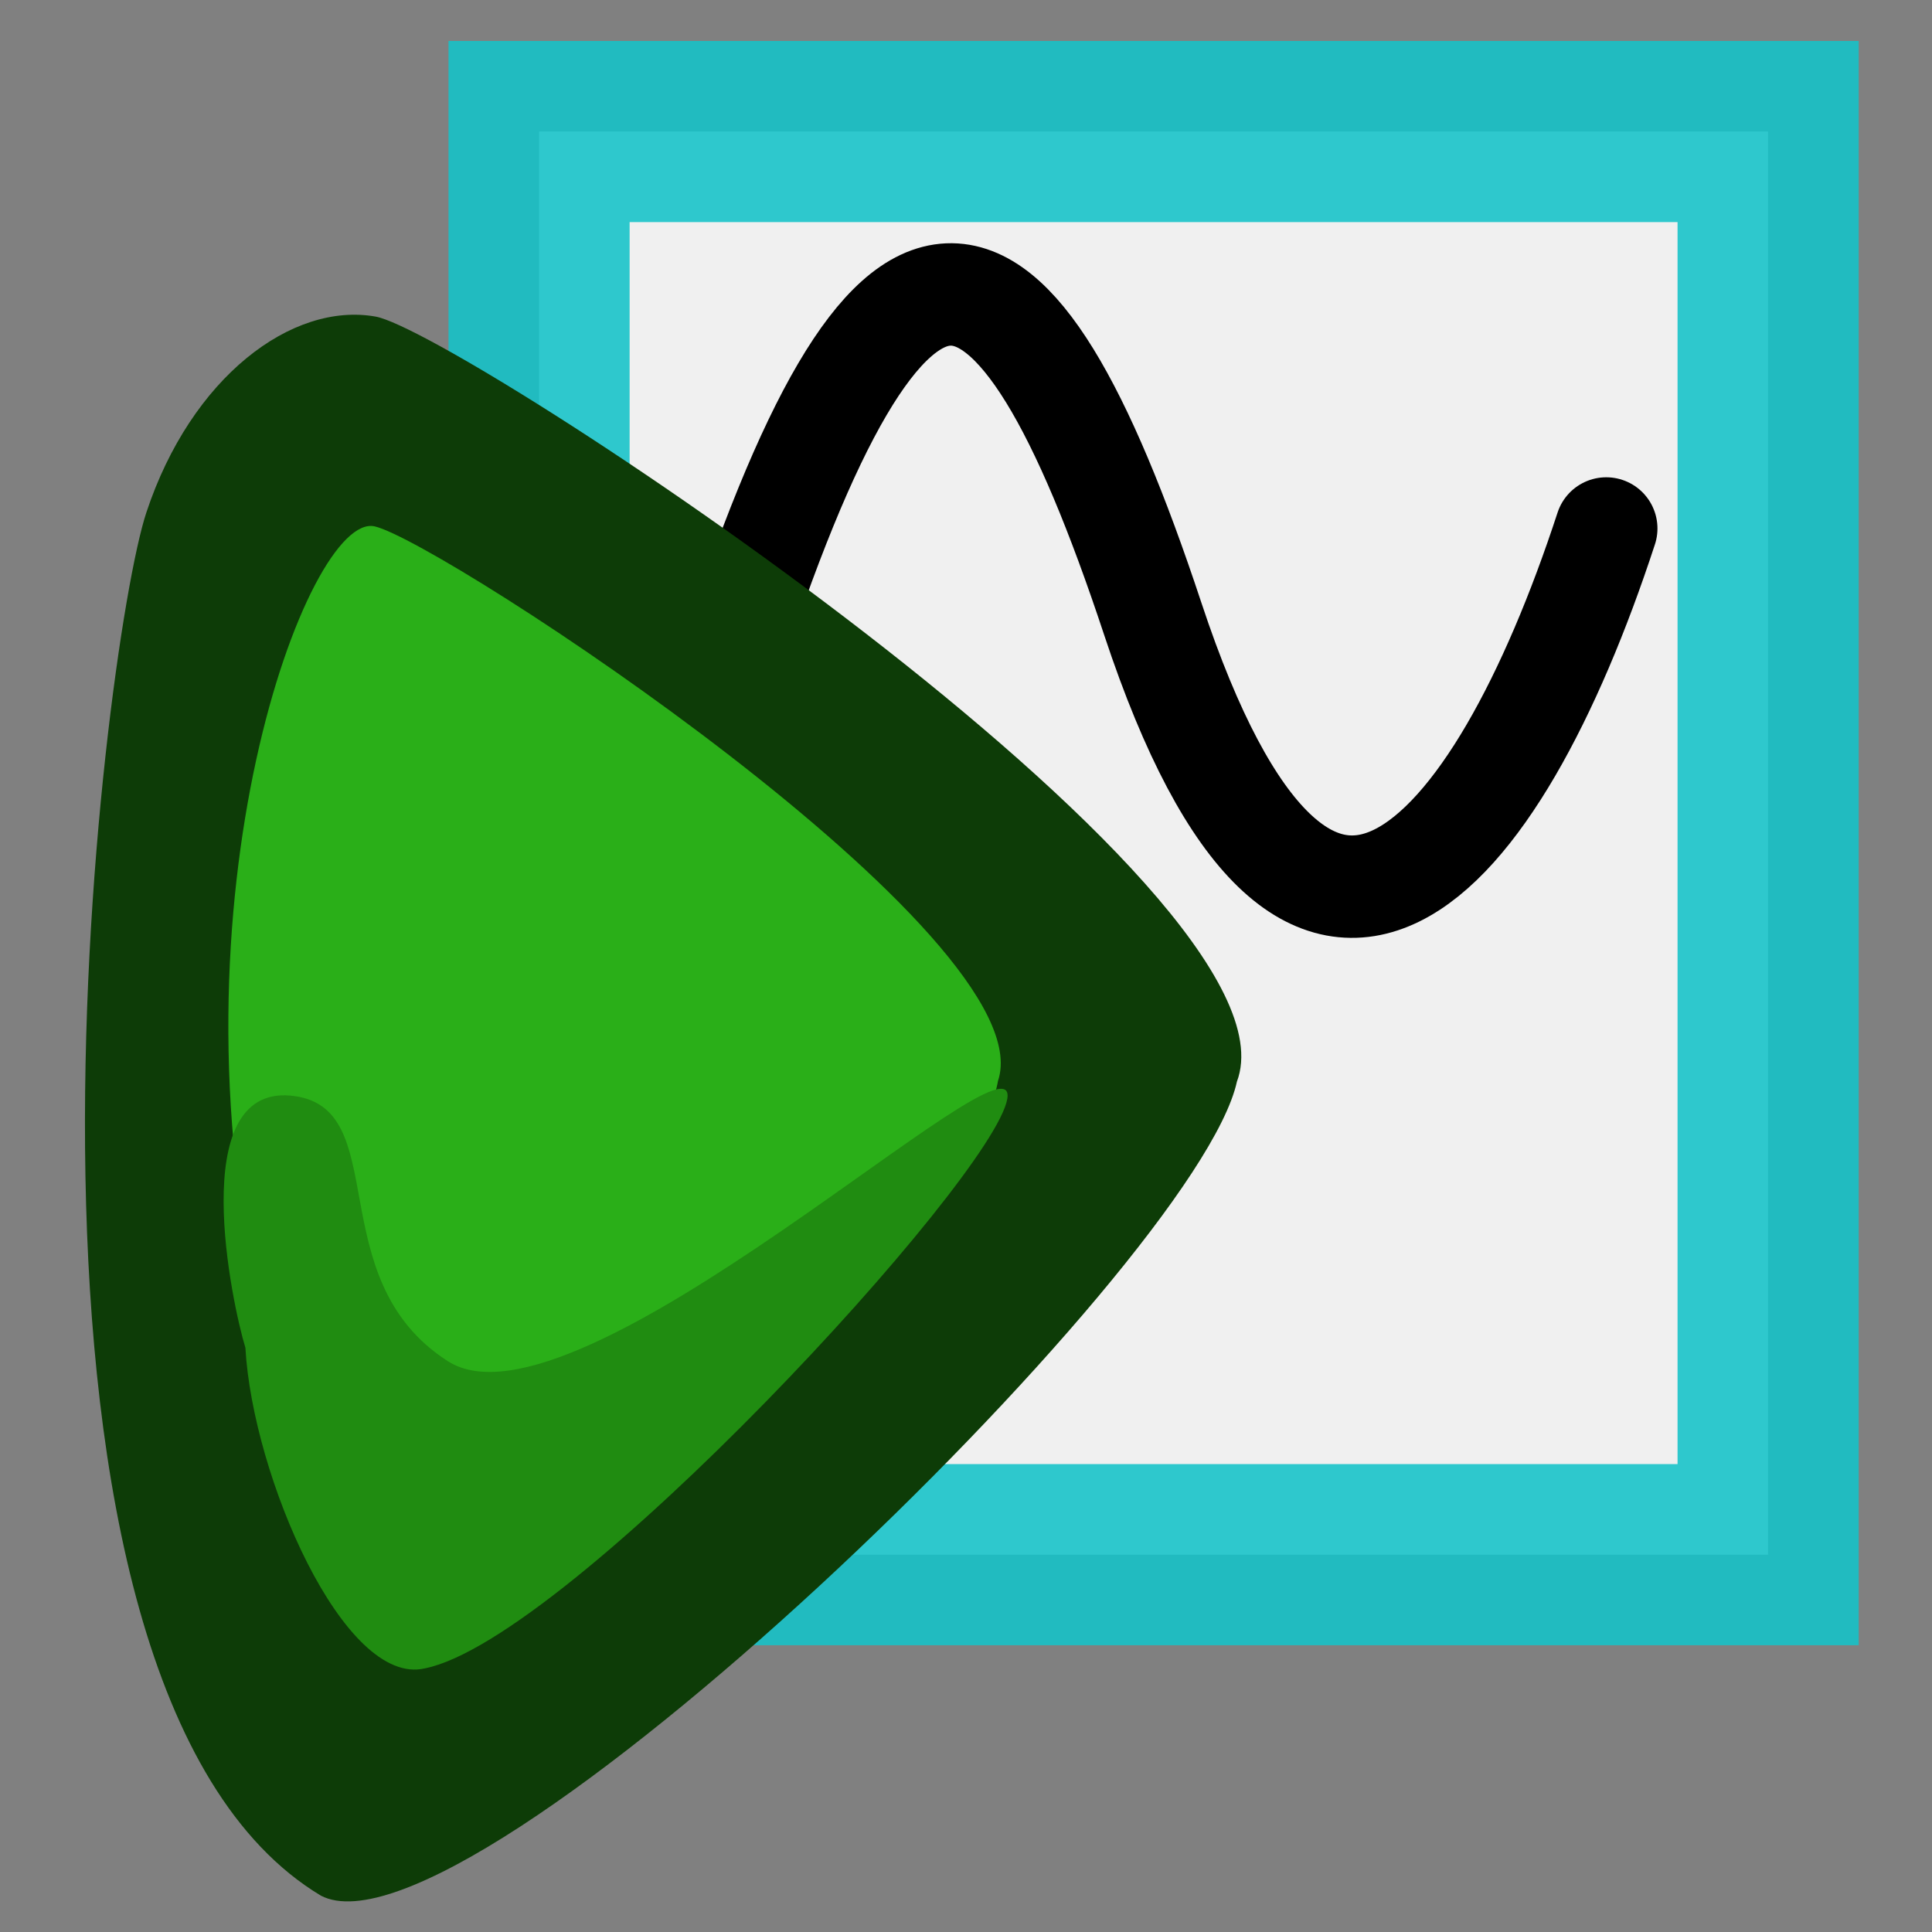 <?xml version="1.0" encoding="UTF-8" standalone="no"?>
<!-- Created with Inkscape (http://www.inkscape.org/) -->
<svg
   xmlns:dc="http://purl.org/dc/elements/1.1/"
   xmlns:cc="http://creativecommons.org/ns#"
   xmlns:rdf="http://www.w3.org/1999/02/22-rdf-syntax-ns#"
   xmlns:svg="http://www.w3.org/2000/svg"
   xmlns="http://www.w3.org/2000/svg"
   xmlns:sodipodi="http://sodipodi.sourceforge.net/DTD/sodipodi-0.dtd"
   xmlns:inkscape="http://www.inkscape.org/namespaces/inkscape"
   width="64"
   height="64"
   id="svg2"
   sodipodi:version="0.32"
   inkscape:version="0.46"
   version="1.0"
   sodipodi:docname="render.svg"
   inkscape:output_extension="org.inkscape.output.svg.inkscape"
   inkscape:export-filename="/home/andres/src/qutecsound/trunk/qutecsound/images/render.png"
   inkscape:export-xdpi="90"
   inkscape:export-ydpi="90">
  <rect width="100%" height="100%" fill="#808080" stroke="none"/>
  <defs
     id="defs4">
    <inkscape:perspective
       sodipodi:type="inkscape:persp3d"
       inkscape:vp_x="0 : 526.18109 : 1"
       inkscape:vp_y="6.1230318e-14 : 1000 : 0"
       inkscape:vp_z="744.09448 : 526.18109 : 1"
       inkscape:persp3d-origin="372.04724 : 350.78739 : 1"
       id="perspective10" />
  </defs>
  <sodipodi:namedview
     id="base"
     pagecolor="#ffffff"
     bordercolor="#666666"
     borderopacity="1.0"
     inkscape:pageopacity="0.0"
     inkscape:pageshadow="2"
     inkscape:zoom="2.8"
     inkscape:cx="23.679349"
     inkscape:cy="30.679267"
     inkscape:document-units="px"
     inkscape:current-layer="layer1"
     showgrid="false"
     inkscape:window-width="1094"
     inkscape:window-height="730"
     inkscape:window-x="123"
     inkscape:window-y="184" />
  <g
     inkscape:label="Capa 1"
     inkscape:groupmode="layer"
     id="layer1">
    <g
       sodipodi:type="inkscape:box3d"
       style="opacity:0.879;fill:#808000;fill-opacity:0;fill-rule:nonzero;stroke:#c9ae15;stroke-width:4.996;stroke-linecap:butt;stroke-linejoin:miter;stroke-miterlimit:4;stroke-dasharray:none;stroke-dashoffset:0;stroke-opacity:1"
       id="g2383"
       inkscape:perspectiveID="#perspective10"
       inkscape:corner0="69.1539 : -4.0528513 : 0 : 1"
       inkscape:corner7="7.3233441 : -33.31897 : 0.25 : 1">
      <path
         sodipodi:type="inkscape:box3dside"
         id="path2393"
         style="fill:#afafde;fill-rule:evenodd;stroke:none;stroke-width:1px;stroke-linecap:butt;stroke-linejoin:round;stroke-opacity:1"
         inkscape:box3dsidetype="13"
         d="M 5.303,15.26 L 44.699,3561.966 L 65.094,3444.622 L 7.927,13.565 L 5.303,15.26 z" />
      <path
         sodipodi:type="inkscape:box3dside"
         id="path2385"
         style="fill:#353564;fill-rule:evenodd;stroke:none;stroke-width:1px;stroke-linecap:butt;stroke-linejoin:round;stroke-opacity:1"
         inkscape:box3dsidetype="6"
         d="M 5.303,-401.91 L 5.303,15.26 L 7.927,13.565 L 7.927,-402.124 L 5.303,-401.91 z" />
      <path
         sodipodi:type="inkscape:box3dside"
         id="path2395"
         style="fill:#e9e9ff;fill-rule:evenodd;stroke:none;stroke-width:1px;stroke-linecap:butt;stroke-linejoin:round;stroke-opacity:1"
         inkscape:box3dsidetype="11"
         d="M 7.927,-402.124 L 65.094,31.004 L 65.094,3444.622 L 7.927,13.565 L 7.927,-402.124 z" />
      <path
         sodipodi:type="inkscape:box3dside"
         id="path2387"
         style="fill:#4d4d9f;fill-rule:evenodd;stroke:none;stroke-width:1px;stroke-linecap:butt;stroke-linejoin:round;stroke-opacity:1"
         inkscape:box3dsidetype="5"
         d="M 5.303,-401.91 L 44.699,45.817 L 65.094,31.004 L 7.927,-402.124 L 5.303,-401.91 z" />
      <path
         sodipodi:type="inkscape:box3dside"
         id="path2391"
         style="fill:#d7d7ff;fill-rule:evenodd;stroke:none;stroke-width:1px;stroke-linecap:butt;stroke-linejoin:round;stroke-opacity:1"
         inkscape:box3dsidetype="14"
         d="M 44.699,45.817 L 44.699,3561.966 L 65.094,3444.622 L 65.094,31.004 L 44.699,45.817 z" />
      <path
         sodipodi:type="inkscape:box3dside"
         id="path2389"
         style="fill:#8686bf;fill-rule:evenodd;stroke:none;stroke-width:1px;stroke-linecap:butt;stroke-linejoin:round;stroke-opacity:1"
         inkscape:box3dsidetype="3"
         d="M 5.303,-401.91 L 44.699,45.817 L 44.699,3561.966 L 5.303,15.26 L 5.303,-401.91 z" />
    </g>
    <rect
       style="opacity:0.879;fill:#ffffff;fill-opacity:1;fill-rule:nonzero;stroke:#15c3c9;stroke-width:6;stroke-linecap:round;stroke-linejoin:miter;stroke-miterlimit:4;stroke-dasharray:none;stroke-dashoffset:0;stroke-opacity:1"
       id="rect5413"
       width="40.714"
       height="47.143"
       x="17.857"
       y="4.357" />
    <path
       style="fill:none;fill-rule:evenodd;stroke:#000000;stroke-width:3.393;stroke-linecap:round;stroke-linejoin:miter;stroke-miterlimit:4;stroke-dasharray:none;stroke-opacity:1"
       d="M 24.053,22.322 C 29.506,5.359 33.511,6.38 38.189,20.505 C 43.341,36.061 49.574,28.614 53.209,17.507"
       id="path5409"
       sodipodi:nodetypes="css" />
    <g
       transform="matrix(-1.236,1.697,1.697,1.236,36.603,-95.504)"
       style="font-size:12px"
       id="g584">
      <path
         d="M 51.967,36.049 C 53.96,37.045 65.472,34.771 65.757,32.635 C 66.173,27.313 55.631,20.715 54.064,20.145 C 52.498,19.576 51.112,20.063 50.685,21.06 C 50.258,22.057 49.688,35.337 51.967,36.049 z"
         transform="matrix(1.37,0,0,1.207,-21.854,-4.998)"
         style="fill:#0d3c07;fill-rule:evenodd;stroke-width:1pt"
         id="path582"
         sodipodi:nodetypes="ccscc" />
      <path
         d="M 51.551,35.459 C 53.544,36.456 64.225,34.889 64.51,32.753 C 64.794,30.617 60.955,29.668 61.383,28.244 C 57.018,23.149 50.696,21.361 50.269,22.358 C 49.842,23.354 49.272,34.747 51.551,35.459 z"
         style="fill:#2aaf18;fill-rule:evenodd;stroke-width:1pt"
         id="path581"
         sodipodi:nodetypes="ccccc" />
      <path
         d="M 61.946,28.339 C 63.513,29.62 65.364,32.753 64.367,33.608 C 62.658,35.174 52.832,36.313 51.693,35.744 C 50.554,35.174 60.095,33.465 60.237,31.044 C 60.38,28.623 57.458,27.995 58.312,26.571 C 59.167,25.147 61.519,27.769 61.946,28.339 z"
         style="fill:#208c11;fill-rule:evenodd;stroke-width:1pt"
         id="path583"
         sodipodi:nodetypes="cccccc" />
    </g>
  </g>
</svg>
